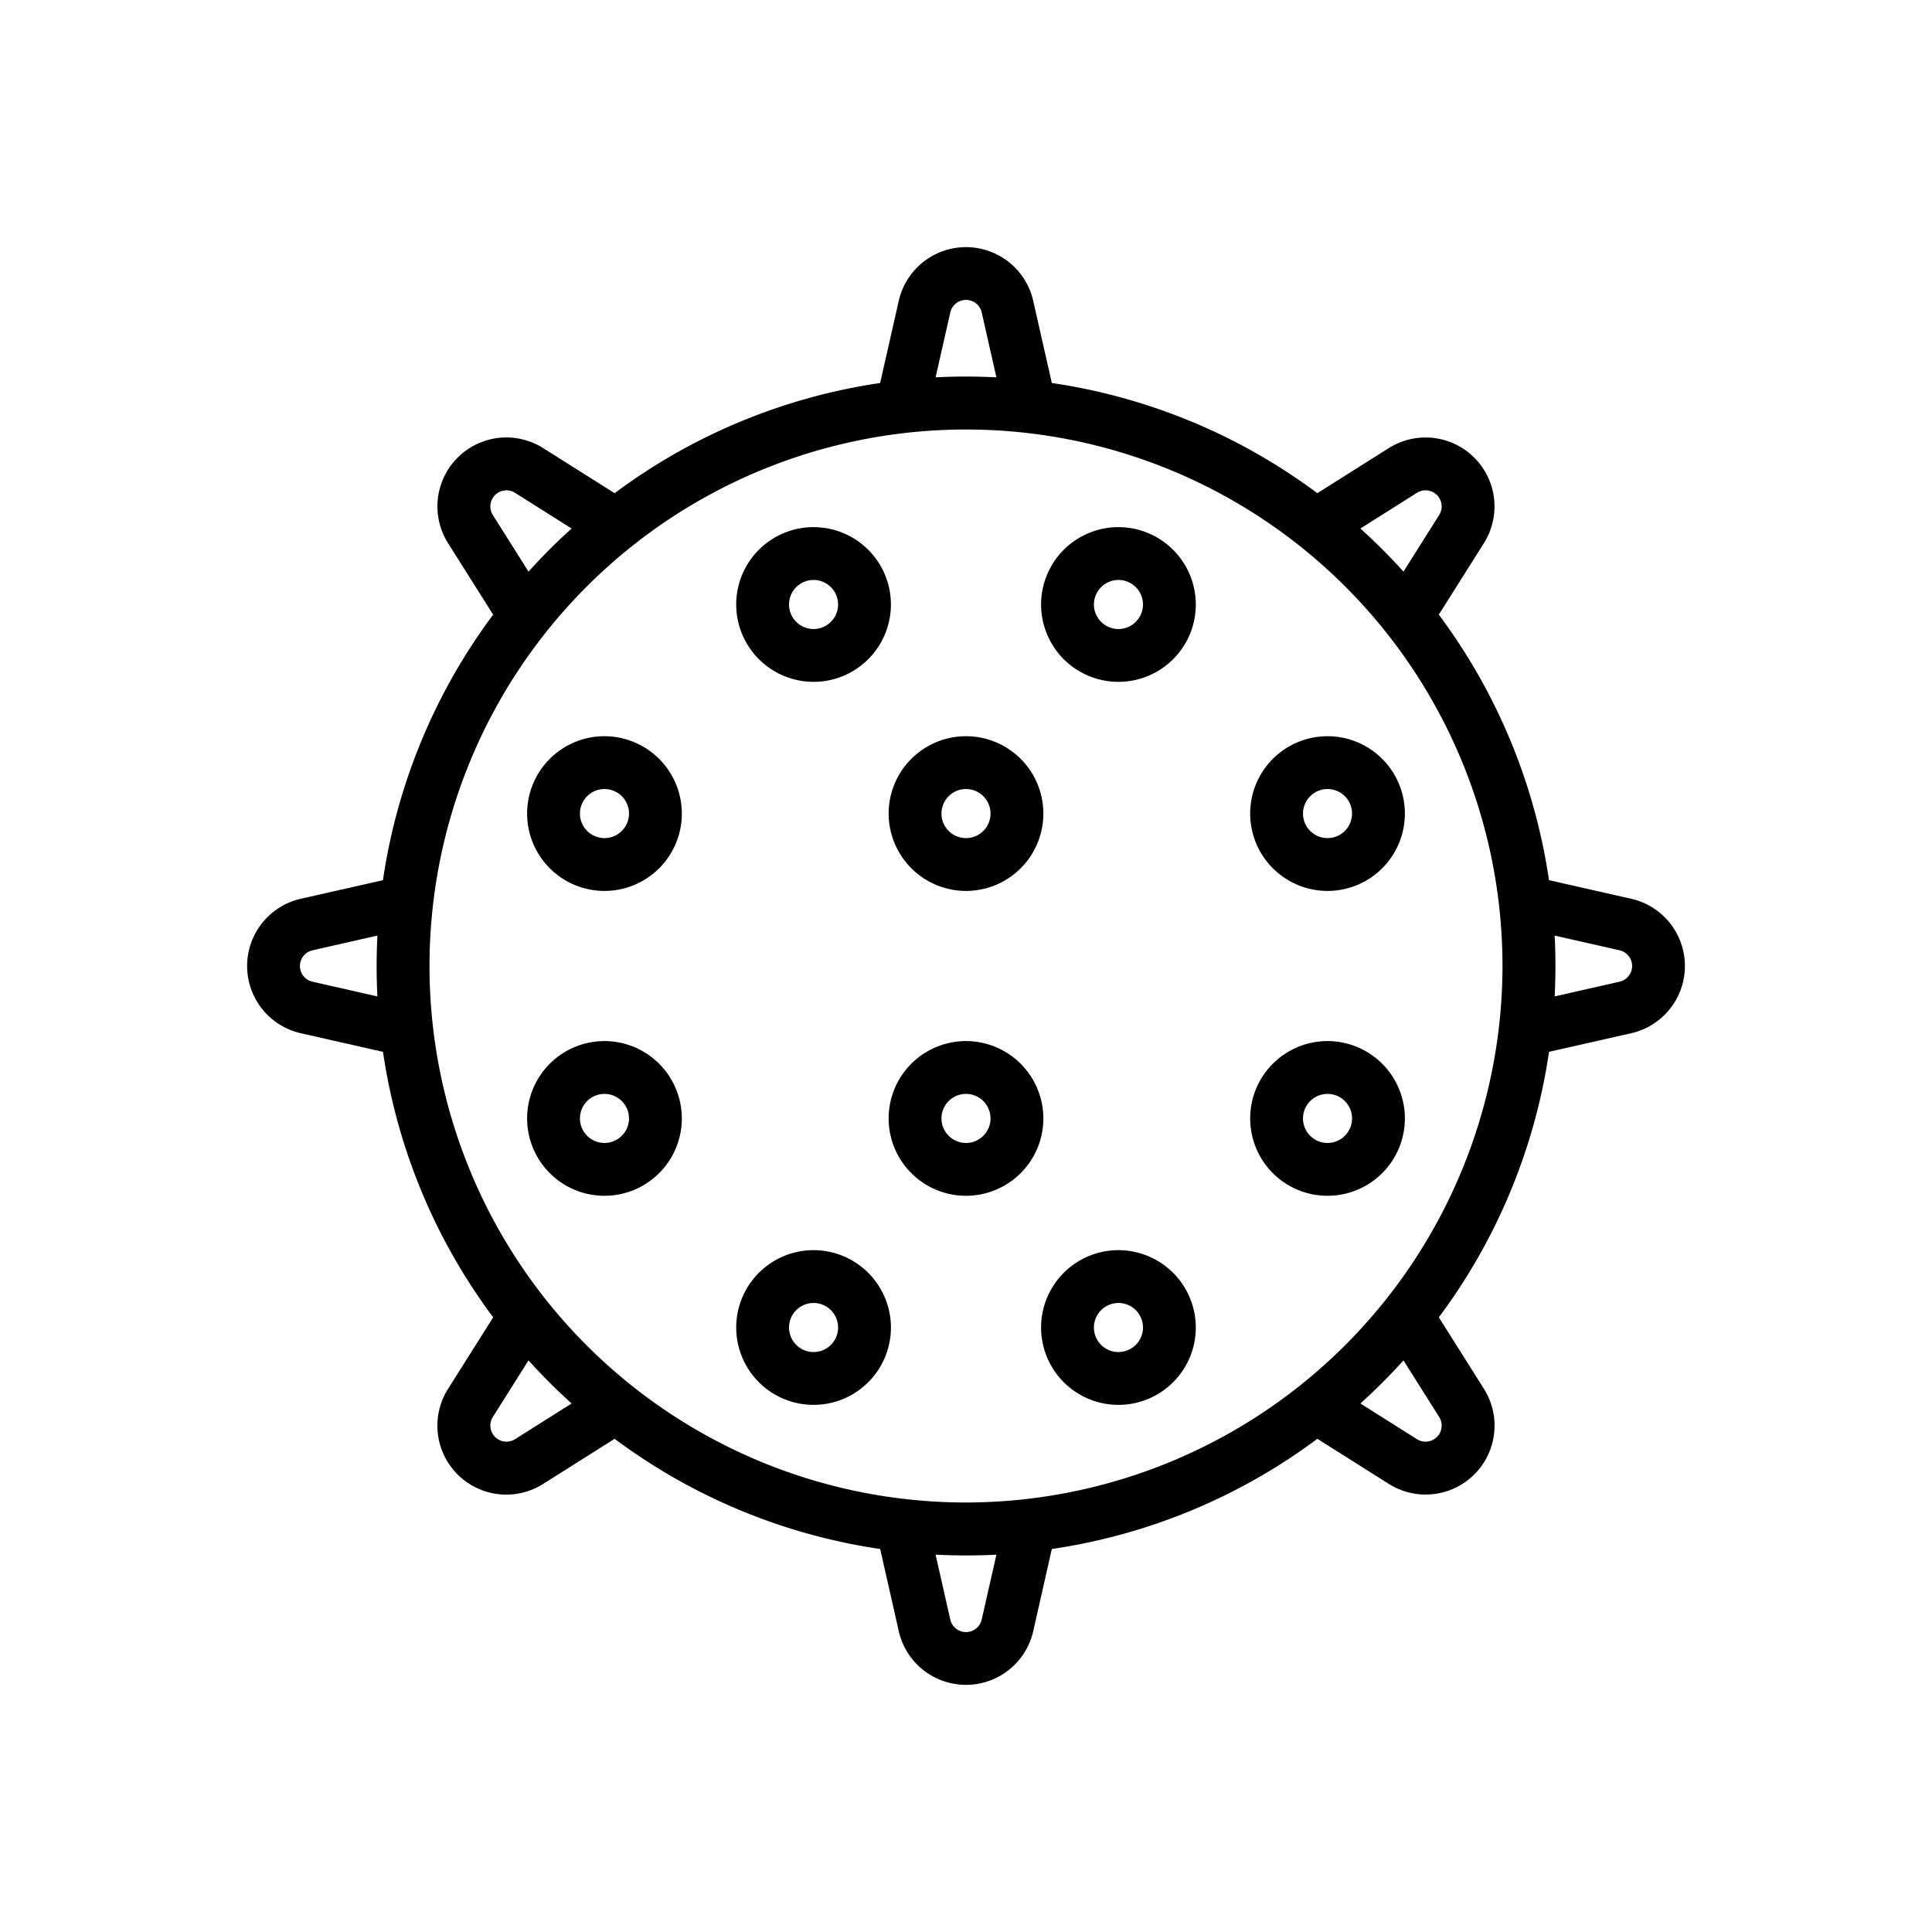 <?xml version="1.0"?>
<svg xmlns="http://www.w3.org/2000/svg" width="512" height="512" viewBox="0 0 128 128"><g><path d="M108.069,59.546l-5.444-1.233a38.845,38.845,0,0,0-7.3-17.591l2.986-4.734a4.568,4.568,0,0,0-6.3-6.3l-4.734,2.987a38.845,38.845,0,0,0-17.591-7.3l-1.233-5.444a4.567,4.567,0,0,0-8.908,0l-1.232,5.444a38.852,38.852,0,0,0-17.593,7.3l-4.734-2.987a4.567,4.567,0,0,0-6.3,6.3l2.986,4.735a38.845,38.845,0,0,0-7.3,17.591L19.93,59.546a4.567,4.567,0,0,0,0,8.908l5.444,1.233a38.845,38.845,0,0,0,7.3,17.591l-2.986,4.734a4.565,4.565,0,0,0,6.3,6.3l4.734-2.987a38.845,38.845,0,0,0,17.591,7.3l1.233,5.444a4.567,4.567,0,0,0,8.908,0l1.232-5.444a38.852,38.852,0,0,0,17.593-7.3l4.734,2.987a4.567,4.567,0,0,0,6.3-6.3l-2.986-4.735a38.845,38.845,0,0,0,7.3-17.591l5.445-1.233a4.567,4.567,0,0,0,0-8.908ZM64,99.544A35.544,35.544,0,1,1,99.544,64,35.584,35.584,0,0,1,64,99.544ZM93.879,32.649A1.067,1.067,0,0,1,95.35,34.12l-2.366,3.751a39.234,39.234,0,0,0-2.855-2.855ZM62.96,20.7a1.067,1.067,0,0,1,2.081,0l.974,4.3q-1-.051-2.015-.052t-2.015.052ZM32.649,34.119a1.067,1.067,0,0,1,1.472-1.47l3.75,2.367a39.234,39.234,0,0,0-2.855,2.855ZM20.705,65.04a1.066,1.066,0,0,1,0-2.08l4.3-.975q-.051,1-.052,2.015t.052,2.015ZM34.121,95.351A1.067,1.067,0,0,1,32.65,93.88l2.366-3.751a39.234,39.234,0,0,0,2.855,2.855ZM65.04,107.3a1.067,1.067,0,0,1-2.081,0l-.974-4.3q1,.051,2.015.052t2.015-.052ZM95.351,93.881a1.067,1.067,0,0,1-1.472,1.47l-3.75-2.367a39.234,39.234,0,0,0,2.855-2.855ZM107.3,65.04l-4.3.975q.051-1,.052-2.015t-.052-2.015l4.3.975a1.066,1.066,0,0,1,0,2.08Z"/><path d="M53.9,45.174a5.125,5.125,0,1,0-5.125-5.125A5.131,5.131,0,0,0,53.9,45.174Zm0-6.75a1.625,1.625,0,1,1-1.625,1.625A1.626,1.626,0,0,1,53.9,38.424Z"/><path d="M64,59.026A5.125,5.125,0,1,0,58.875,53.9,5.13,5.13,0,0,0,64,59.026Zm0-6.75A1.625,1.625,0,1,1,62.375,53.9,1.627,1.627,0,0,1,64,52.276Z"/><path d="M64,68.974A5.125,5.125,0,1,0,69.125,74.1,5.13,5.13,0,0,0,64,68.974Zm0,6.75A1.625,1.625,0,1,1,65.625,74.1,1.627,1.627,0,0,1,64,75.724Z"/><path d="M74.1,34.924a5.125,5.125,0,1,0,5.125,5.125A5.131,5.131,0,0,0,74.1,34.924Zm0,6.75a1.625,1.625,0,1,1,1.625-1.625A1.627,1.627,0,0,1,74.1,41.674Z"/><path d="M53.9,82.826a5.125,5.125,0,1,0,5.126,5.125A5.131,5.131,0,0,0,53.9,82.826Zm0,6.75a1.625,1.625,0,1,1,1.626-1.625A1.626,1.626,0,0,1,53.9,89.576Z"/><path d="M74.1,82.826a5.125,5.125,0,1,0,5.125,5.125A5.131,5.131,0,0,0,74.1,82.826Zm0,6.75a1.625,1.625,0,1,1,1.625-1.625A1.626,1.626,0,0,1,74.1,89.576Z"/><path d="M40.048,68.974A5.125,5.125,0,1,0,45.173,74.1,5.13,5.13,0,0,0,40.048,68.974Zm0,6.75A1.625,1.625,0,1,1,41.673,74.1,1.627,1.627,0,0,1,40.048,75.724Z"/><path d="M40.048,48.776A5.125,5.125,0,1,0,45.173,53.9,5.131,5.131,0,0,0,40.048,48.776Zm0,6.75A1.625,1.625,0,1,1,41.673,53.9,1.626,1.626,0,0,1,40.048,55.526Z"/><path d="M87.952,68.974A5.125,5.125,0,1,0,93.077,74.1,5.129,5.129,0,0,0,87.952,68.974Zm0,6.75A1.625,1.625,0,1,1,89.577,74.1,1.627,1.627,0,0,1,87.952,75.724Z"/><path d="M87.952,59.026A5.125,5.125,0,1,0,82.827,53.9,5.13,5.13,0,0,0,87.952,59.026Zm0-6.75A1.625,1.625,0,1,1,86.327,53.9,1.627,1.627,0,0,1,87.952,52.276Z"/></g></svg>
